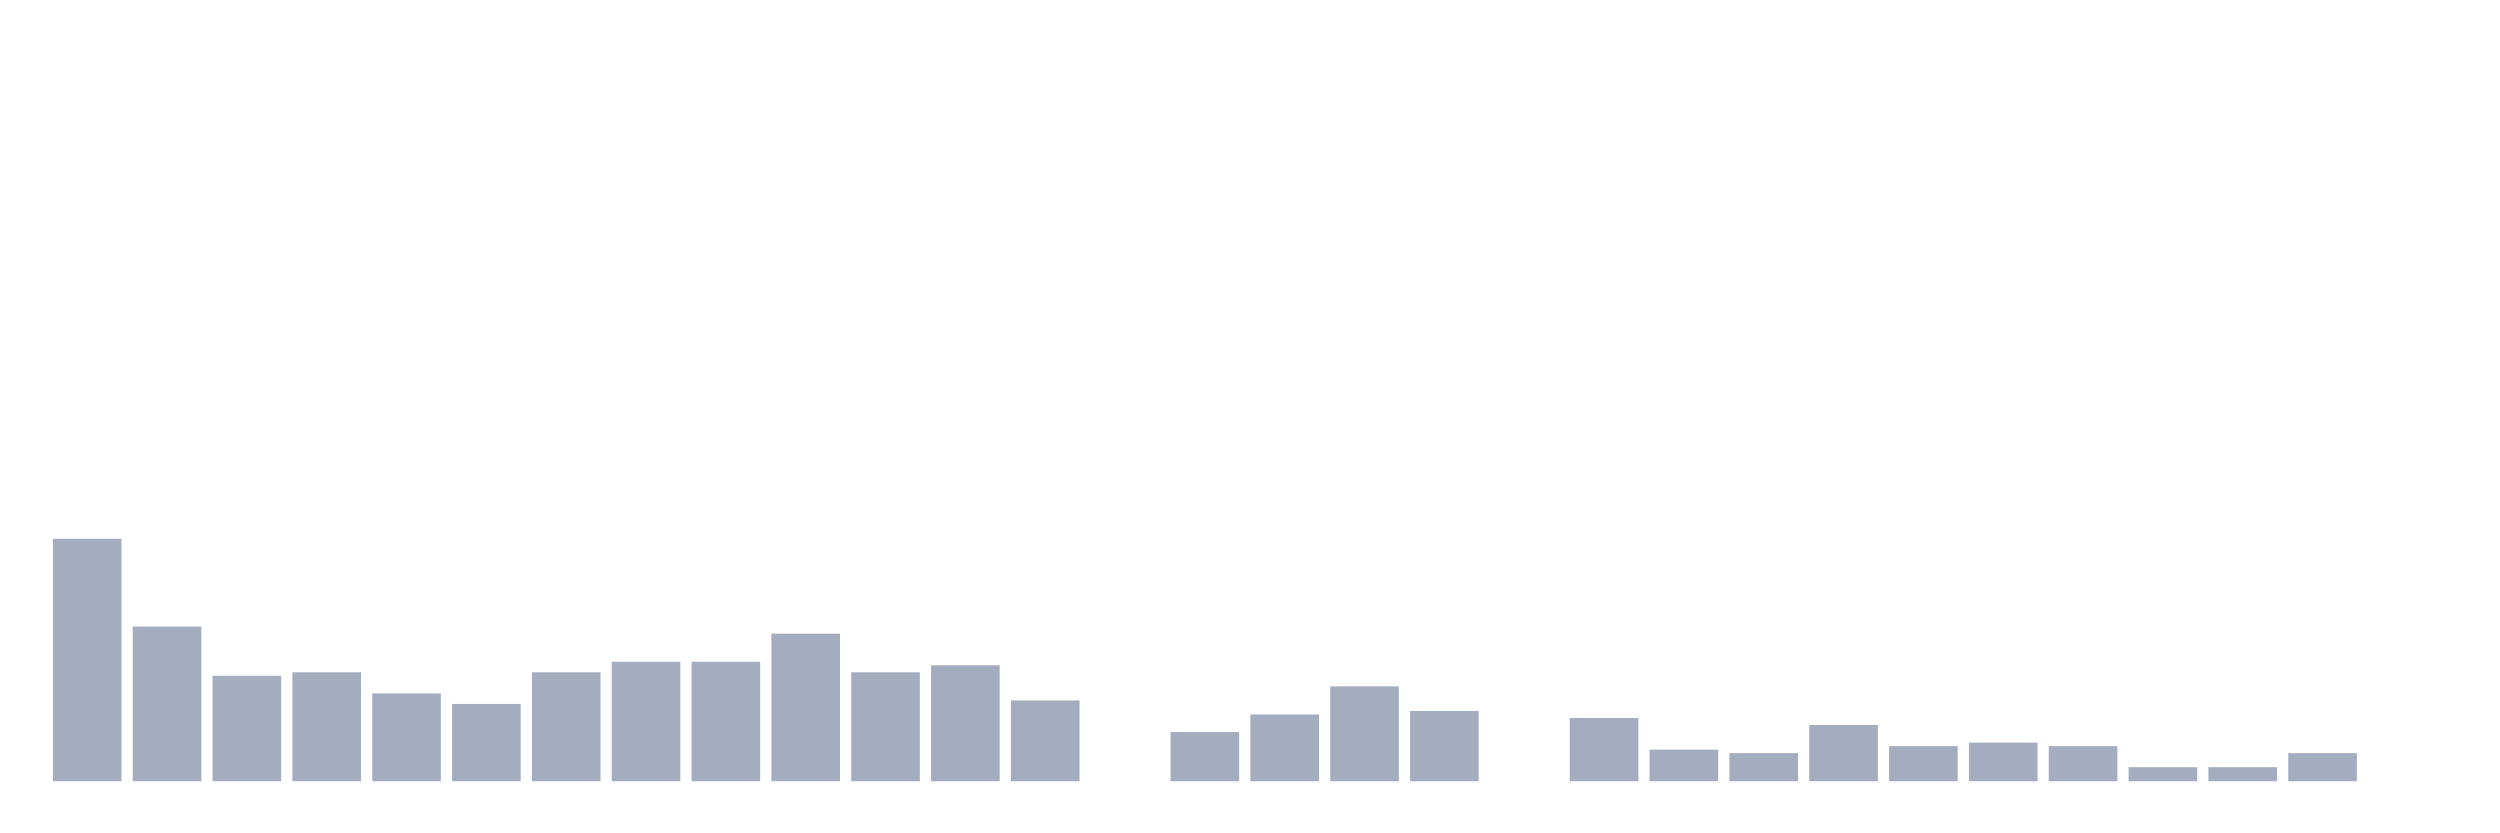 <svg xmlns="http://www.w3.org/2000/svg" viewBox="0 0 480 160"><g transform="translate(10,10)"><rect class="bar" x="0.153" width="13.175" y="93.441" height="46.559" fill="rgb(164,173,192)"></rect><rect class="bar" x="15.482" width="13.175" y="110.31" height="29.69" fill="rgb(164,173,192)"></rect><rect class="bar" x="30.81" width="13.175" y="119.757" height="20.243" fill="rgb(164,173,192)"></rect><rect class="bar" x="46.138" width="13.175" y="119.082" height="20.918" fill="rgb(164,173,192)"></rect><rect class="bar" x="61.466" width="13.175" y="123.131" height="16.869" fill="rgb(164,173,192)"></rect><rect class="bar" x="76.794" width="13.175" y="125.155" height="14.845" fill="rgb(164,173,192)"></rect><rect class="bar" x="92.123" width="13.175" y="119.082" height="20.918" fill="rgb(164,173,192)"></rect><rect class="bar" x="107.451" width="13.175" y="117.058" height="22.942" fill="rgb(164,173,192)"></rect><rect class="bar" x="122.779" width="13.175" y="117.058" height="22.942" fill="rgb(164,173,192)"></rect><rect class="bar" x="138.107" width="13.175" y="111.66" height="28.34" fill="rgb(164,173,192)"></rect><rect class="bar" x="153.436" width="13.175" y="119.082" height="20.918" fill="rgb(164,173,192)"></rect><rect class="bar" x="168.764" width="13.175" y="117.733" height="22.267" fill="rgb(164,173,192)"></rect><rect class="bar" x="184.092" width="13.175" y="124.48" height="15.52" fill="rgb(164,173,192)"></rect><rect class="bar" x="199.42" width="13.175" y="140" height="0" fill="rgb(164,173,192)"></rect><rect class="bar" x="214.748" width="13.175" y="130.553" height="9.447" fill="rgb(164,173,192)"></rect><rect class="bar" x="230.077" width="13.175" y="127.179" height="12.821" fill="rgb(164,173,192)"></rect><rect class="bar" x="245.405" width="13.175" y="121.781" height="18.219" fill="rgb(164,173,192)"></rect><rect class="bar" x="260.733" width="13.175" y="126.505" height="13.495" fill="rgb(164,173,192)"></rect><rect class="bar" x="276.061" width="13.175" y="140" height="0" fill="rgb(164,173,192)"></rect><rect class="bar" x="291.39" width="13.175" y="127.854" height="12.146" fill="rgb(164,173,192)"></rect><rect class="bar" x="306.718" width="13.175" y="133.927" height="6.073" fill="rgb(164,173,192)"></rect><rect class="bar" x="322.046" width="13.175" y="134.602" height="5.398" fill="rgb(164,173,192)"></rect><rect class="bar" x="337.374" width="13.175" y="129.204" height="10.796" fill="rgb(164,173,192)"></rect><rect class="bar" x="352.702" width="13.175" y="133.252" height="6.748" fill="rgb(164,173,192)"></rect><rect class="bar" x="368.031" width="13.175" y="132.578" height="7.422" fill="rgb(164,173,192)"></rect><rect class="bar" x="383.359" width="13.175" y="133.252" height="6.748" fill="rgb(164,173,192)"></rect><rect class="bar" x="398.687" width="13.175" y="137.301" height="2.699" fill="rgb(164,173,192)"></rect><rect class="bar" x="414.015" width="13.175" y="137.301" height="2.699" fill="rgb(164,173,192)"></rect><rect class="bar" x="429.344" width="13.175" y="134.602" height="5.398" fill="rgb(164,173,192)"></rect><rect class="bar" x="444.672" width="13.175" y="140" height="0" fill="rgb(164,173,192)"></rect></g></svg>